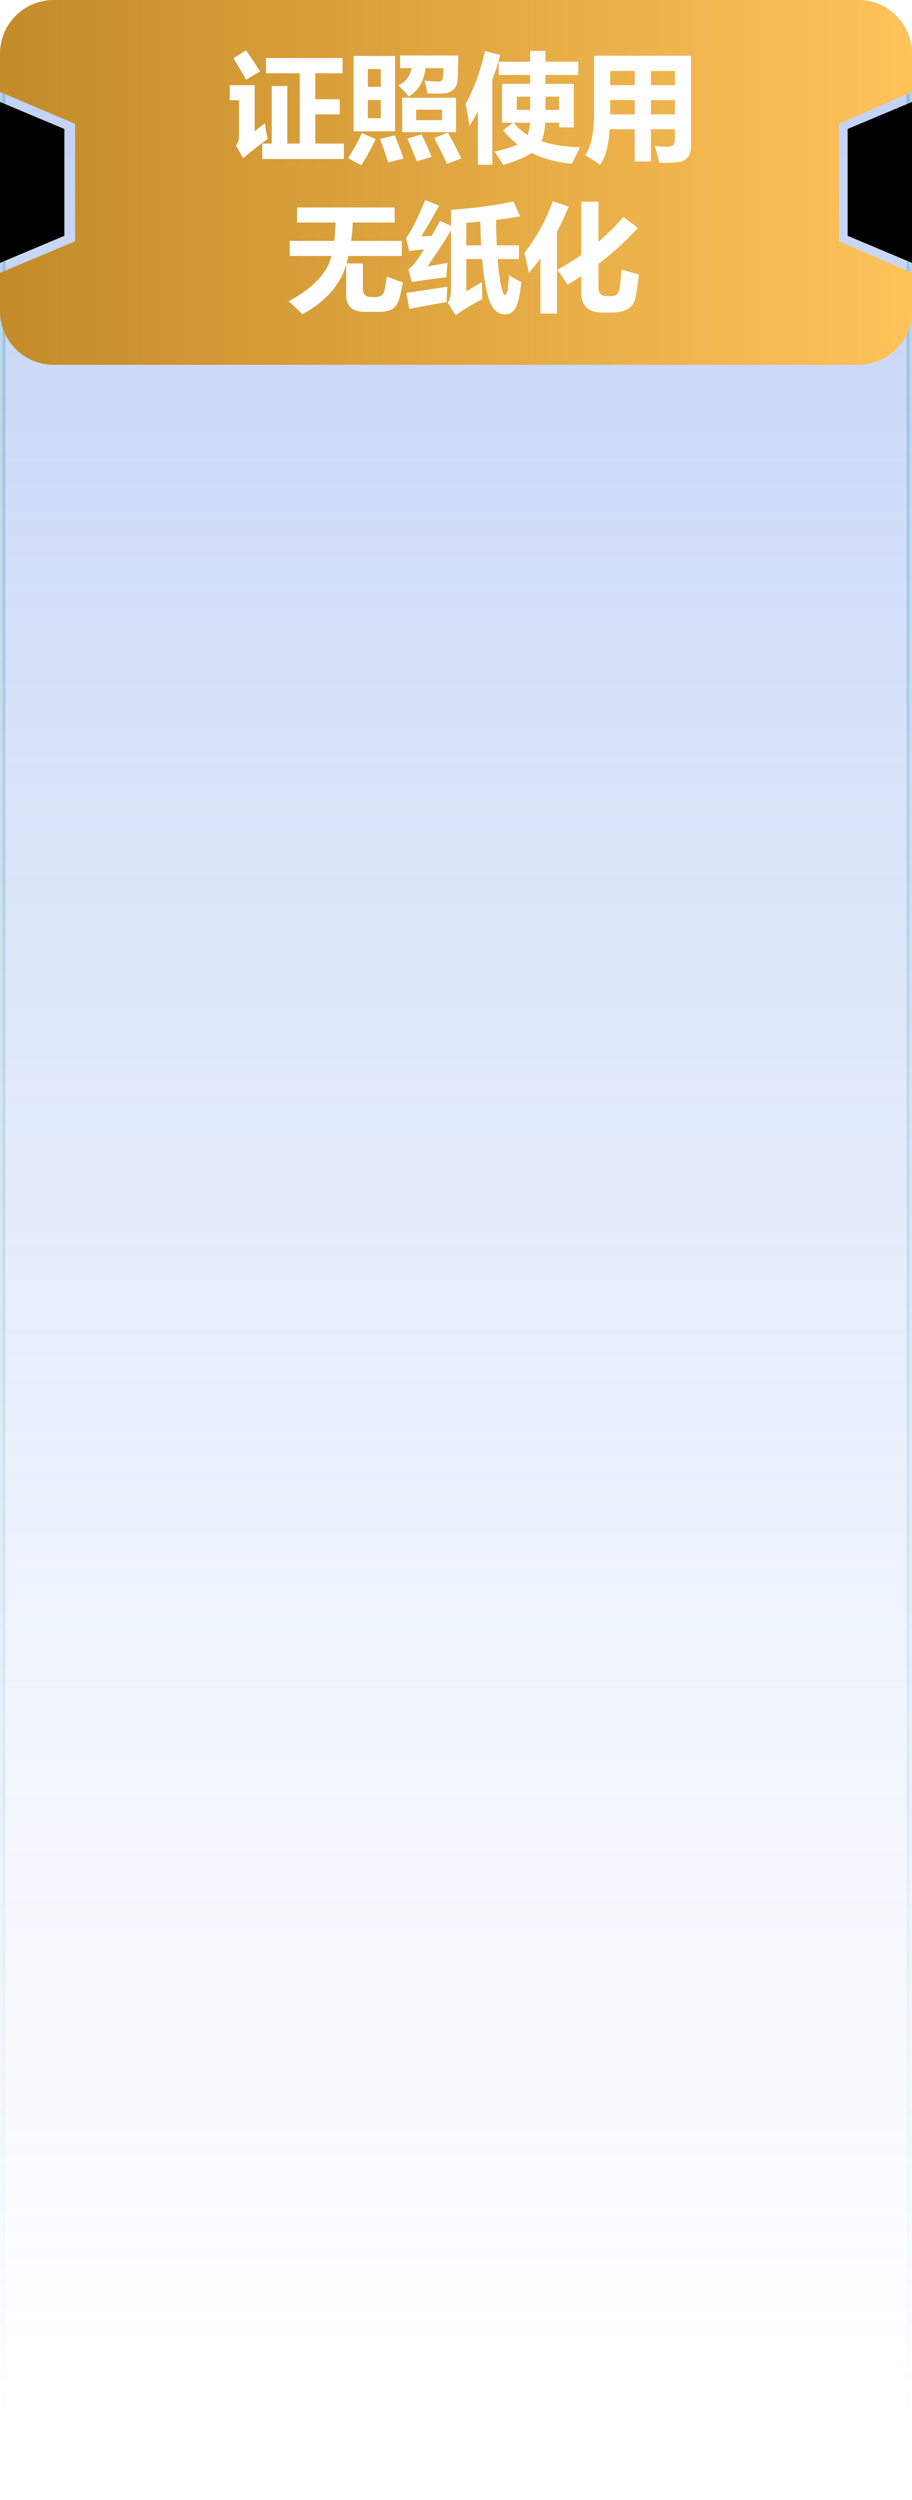 <?xml version="1.0" encoding="UTF-8"?>
<svg width="170px" height="466px" viewBox="0 0 170 466" version="1.1" xmlns="http://www.w3.org/2000/svg" xmlns:xlink="http://www.w3.org/1999/xlink">
    <title>shang1_cheng</title>
    <defs>
        <linearGradient x1="100%" y1="50%" x2="0%" y2="50%" id="linearGradient-1">
            <stop stop-color="#94BBF4" stop-opacity="0" offset="0%"></stop>
            <stop stop-color="#5B86E5" stop-opacity="0.75" offset="100%"></stop>
        </linearGradient>
        <linearGradient x1="100%" y1="50%" x2="0%" y2="50%" id="linearGradient-2">
            <stop stop-color="#62A2CD" stop-opacity="0" offset="0%"></stop>
            <stop stop-color="#62A2CD" offset="100%"></stop>
        </linearGradient>
        <linearGradient x1="58.273%" y1="100%" x2="58.273%" y2="0%" id="linearGradient-3">
            <stop stop-color="#C38B29" offset="0%"></stop>
            <stop stop-color="#FFC35A" offset="100%"></stop>
        </linearGradient>
        <polygon id="path-4" points="-9 40 -3.953 28 15.953 28 21 40"></polygon>
        <filter x="-10.0%" y="-25.0%" width="120.0%" height="150.0%" filterUnits="objectBoundingBox" id="filter-5">
            <feGaussianBlur stdDeviation="3" in="SourceAlpha" result="shadowBlurInner1"></feGaussianBlur>
            <feOffset dx="0" dy="0" in="shadowBlurInner1" result="shadowOffsetInner1"></feOffset>
            <feComposite in="shadowOffsetInner1" in2="SourceAlpha" operator="arithmetic" k2="-1" k3="1" result="shadowInnerInner1"></feComposite>
            <feColorMatrix values="0 0 0 0 1   0 0 0 0 0.765   0 0 0 0 0.353  0 0 0 0.75 0" type="matrix" in="shadowInnerInner1"></feColorMatrix>
        </filter>
        <polygon id="path-6" points="149 28 154.047 40 173.953 40 179 28"></polygon>
        <filter x="-10.0%" y="-25.0%" width="120.0%" height="150.0%" filterUnits="objectBoundingBox" id="filter-7">
            <feGaussianBlur stdDeviation="3" in="SourceAlpha" result="shadowBlurInner1"></feGaussianBlur>
            <feOffset dx="0" dy="0" in="shadowBlurInner1" result="shadowOffsetInner1"></feOffset>
            <feComposite in="shadowOffsetInner1" in2="SourceAlpha" operator="arithmetic" k2="-1" k3="1" result="shadowInnerInner1"></feComposite>
            <feColorMatrix values="0 0 0 0 1   0 0 0 0 0.765   0 0 0 0 0.353  0 0 0 0.75 0" type="matrix" in="shadowInnerInner1"></feColorMatrix>
        </filter>
    </defs>
    <g id="页面-1" stroke="none" stroke-width="1" fill="none" fill-rule="evenodd">
        <g id="shang1_cheng">
            <rect id="矩形" stroke="url(#linearGradient-2)" fill="url(#linearGradient-1)" opacity="0.5" transform="translate(85, 233) rotate(90) translate(-85, -233) " x="-147.5" y="148.5" width="465" height="169" rx="10"></rect>
            <path d="M61,-51 L68.146,-51 L68.146,-51 L74.084,-37.365 L95.973,-37.365 L101.854,-51 L109,-51 C114.523,-51 119,-46.523 119,-41 L119,109 C119,114.523 114.523,119 109,119 L101.854,119 L101.854,119 L95.973,105 L74.084,105 L68.146,119 L61,119 C55.477,119 51,114.523 51,109 L51,-41 C51,-46.523 55.477,-51 61,-51 Z" id="矩形" fill="url(#linearGradient-3)" transform="translate(85, 34) rotate(90) translate(-85, -34) "></path>
            <path d="M128.188,29.365 C127.773,29.862 127.137,30.156 126.282,30.245 C125.426,30.335 124.3,30.369 122.903,30.347 C122.66,29.245 122.373,28.206 122.044,27.232 C123.519,27.318 124.321,27.361 124.45,27.361 C125.353,27.361 125.804,26.924 125.804,26.051 L125.804,24.095 L121.335,24.095 L121.335,30.111 L118.306,30.111 L118.306,24.095 L113.654,24.095 C113.432,27.254 112.827,29.459 111.839,30.713 C110.922,30.054 109.998,29.452 109.067,28.908 C110.228,27.333 110.786,24.532 110.743,20.508 L110.743,10.388 L128.812,10.388 L128.812,27.254 C128.812,28.163 128.604,28.867 128.188,29.365 Z M118.306,13.224 L113.751,13.224 L113.751,15.888 L118.306,15.888 L118.306,13.224 Z M118.306,18.66 L113.751,18.66 L113.751,21.324 L118.306,21.324 L118.306,18.66 Z M125.804,13.224 L121.335,13.224 L121.335,15.888 L125.804,15.888 L125.804,13.224 Z M125.804,18.66 L121.335,18.66 L121.335,21.324 L125.804,21.324 L125.804,18.66 Z M111.56,37.594 L111.56,45.059 C113.228,43.641 114.775,42.098 116.2,40.429 L118.886,42.492 C116.752,44.87 114.31,47.1 111.56,49.184 L111.56,53.578 C111.56,54.652 112.025,55.189 112.956,55.189 L113.88,55.189 C114.589,55.189 115.056,54.953 115.282,54.48 C115.507,54.008 115.692,52.59 115.835,50.226 C117.009,50.599 118.098,50.914 119.101,51.172 C118.843,53.241 118.619,54.713 118.429,55.587 C118.239,56.46 117.781,57.124 117.054,57.579 C116.327,58.034 115.326,58.261 114.052,58.261 L112.204,58.261 C109.626,58.261 108.337,56.979 108.337,54.416 L108.337,51.472 C107.506,52.024 106.654,52.561 105.78,53.084 C105.322,52.325 104.692,51.386 103.89,50.269 C105.444,49.439 106.926,48.529 108.337,47.541 L108.337,37.594 L111.56,37.594 Z M106.597,30.541 C103.718,30.24 101.211,29.567 99.077,28.521 C97.931,29.295 96.177,30.039 93.813,30.756 C93.427,30.111 92.89,29.28 92.202,28.263 C94.078,27.848 95.504,27.404 96.478,26.931 C95.475,26.172 94.58,25.292 93.792,24.289 L95.597,22.871 L93.577,22.871 L93.577,15.631 L98.819,15.631 L98.819,13.976 L92.954,13.976 L92.954,11.506 L98.819,11.506 L98.819,9.486 L101.677,9.486 L101.677,11.506 L107.8,11.506 L107.8,13.976 L101.677,13.976 L101.677,15.631 L106.962,15.631 L106.962,23.752 L104.212,23.752 L104.212,22.871 L101.634,22.871 C101.548,24.318 101.319,25.47 100.946,26.33 C102.937,27.003 105.329,27.376 108.122,27.447 C107.449,28.793 106.94,29.825 106.597,30.541 Z M98.347,25.148 C98.576,24.561 98.726,23.802 98.798,22.871 L95.769,22.871 C96.442,23.759 97.301,24.518 98.347,25.148 Z M98.819,18.015 L96.327,18.015 L96.327,20.486 L98.819,20.486 L98.819,18.015 Z M101.677,20.486 L104.212,20.486 L104.212,18.015 L101.677,18.015 L101.677,20.486 Z M91.772,30.713 L89.087,30.713 L89.087,20.765 C88.586,21.696 88.056,22.606 87.497,23.494 C87.339,22.176 87.103,20.816 86.788,19.412 C88.406,16.39 89.61,13.095 90.397,9.529 L93.255,10.238 C92.839,11.814 92.345,13.361 91.772,14.879 L91.772,30.713 Z M80.944,25.75 L83.479,24.719 C84.324,26.179 85.155,27.784 85.972,29.531 L83.329,30.541 C82.441,28.664 81.646,27.068 80.944,25.75 Z M84.709,16.506 C84.298,16.968 83.778,17.253 83.152,17.36 C82.525,17.468 81.367,17.486 79.677,17.414 C79.505,16.511 79.319,15.717 79.118,15.029 C80.278,15.144 81.123,15.201 81.653,15.201 C82.104,15.201 82.38,15.065 82.48,14.793 C82.581,14.521 82.642,13.826 82.663,12.709 L79.333,12.709 C79.011,15.194 77.965,16.956 76.196,17.994 C75.666,17.349 75.015,16.648 74.241,15.888 C75.609,15.308 76.433,14.249 76.712,12.709 L74.585,12.709 L74.585,10.345 L85.456,10.345 L85.327,14.406 C85.327,15.344 85.121,16.044 84.709,16.506 Z M65.905,10.431 L73.64,10.431 L73.64,24.482 L65.905,24.482 L65.905,10.431 Z M68.569,22.033 L70.976,22.033 L70.976,18.638 L68.569,18.638 L68.569,22.033 Z M68.569,16.189 L70.976,16.189 L70.976,12.881 L68.569,12.881 L68.569,16.189 Z M70.03,25.943 C69.3,27.476 68.412,29.101 67.366,30.82 L64.874,29.467 C65.848,28.006 66.707,26.452 67.452,24.804 L70.03,25.943 Z M48.89,26.76 L50.651,26.76 L50.651,16.039 L53.552,16.039 L53.552,26.76 L55.872,26.76 L55.872,13.654 L49.577,13.654 L49.577,10.818 L63.843,10.818 L63.843,13.654 L58.772,13.654 L58.772,18.51 L63.327,18.51 L63.327,21.324 L58.772,21.324 L58.772,26.76 L64.101,26.76 L64.101,29.638 L48.89,29.638 L48.89,26.76 Z M45.323,29.488 L43.991,27.125 C44.349,26.681 44.535,26.144 44.55,25.513 L44.55,18.681 L42.831,18.681 L42.831,15.888 L47.472,15.888 L47.472,24.461 L49.384,22.957 C49.441,23.573 49.613,24.554 49.899,25.9 C48.539,26.86 47.013,28.056 45.323,29.488 Z M45.882,14.879 C45.108,13.489 44.313,12.15 43.497,10.861 L45.86,9.379 C46.691,10.553 47.565,11.871 48.481,13.332 C47.808,13.69 46.942,14.206 45.882,14.879 Z M61.77,47.713 L54.003,47.713 L54.003,44.898 L62.296,44.898 C62.425,43.881 62.514,42.743 62.564,41.482 L55.378,41.482 L55.378,38.668 L73.554,38.668 L73.554,41.482 L65.776,41.482 C65.705,42.693 65.597,43.831 65.454,44.898 L74.886,44.898 L74.886,47.713 L64.949,47.713 C64.842,48.2 64.72,48.665 64.584,49.109 L67.645,49.109 L67.645,53.836 C67.645,54.853 68.168,55.361 69.214,55.361 L69.88,55.361 C70.245,55.361 70.598,55.3 70.938,55.178 C71.278,55.057 71.523,54.695 71.674,54.094 C71.824,53.492 71.964,52.647 72.093,51.558 C73.425,52.06 74.427,52.418 75.101,52.633 C74.785,54.38 74.488,55.592 74.209,56.269 C73.93,56.946 73.498,57.425 72.915,57.708 C72.331,57.991 71.57,58.133 70.632,58.133 L68.011,58.133 C65.69,58.133 64.53,57.087 64.53,54.996 L64.53,49.313 C63.47,53.059 60.756,56.149 56.388,58.584 C55.657,57.853 54.798,57.044 53.81,56.156 C58.436,53.635 61.089,50.821 61.77,47.713 Z M70.847,25.922 L73.575,25.213 C74.177,26.674 74.728,28.127 75.229,29.574 L72.351,30.261 C71.821,28.6 71.319,27.153 70.847,25.922 Z M74.972,18.209 L85.005,18.209 L85.005,24.633 L74.972,24.633 L74.972,18.209 Z M77.571,22.398 L82.405,22.398 L82.405,20.443 L77.571,20.443 L77.571,22.398 Z M75.938,25.814 L78.581,25.041 C79.097,26.072 79.727,27.476 80.472,29.252 L77.679,30.068 C77.02,28.349 76.44,26.931 75.938,25.814 Z M81.868,38.324 C80.651,40.53 79.541,42.442 78.538,44.06 C79.233,44.039 79.881,44.01 80.482,43.974 L82.04,41.16 L84.081,42.116 L84.081,39.119 C88.793,38.761 92.668,38.231 95.704,37.529 L96.95,40.322 C95.518,40.58 94.025,40.805 92.471,40.999 C92.492,42.718 92.539,44.297 92.61,45.736 L96.735,45.736 L96.735,48.293 L92.761,48.293 C92.854,49.747 93.036,51.231 93.309,52.745 C93.581,54.26 93.863,55.017 94.157,55.017 C94.494,55.017 94.737,53.771 94.888,51.279 C95.718,51.823 96.478,52.253 97.165,52.568 C96.979,54.681 96.664,56.215 96.22,57.171 C95.776,58.127 95.103,58.605 94.2,58.605 C92.861,58.605 91.887,57.805 91.278,56.204 C90.67,54.604 90.197,51.967 89.86,48.293 L86.917,48.293 L86.917,54.308 C87.905,53.736 88.879,53.155 89.839,52.568 C89.853,54.001 89.875,55.068 89.903,55.769 C88.17,56.657 86.509,57.653 84.919,58.756 L83.437,56.371 C83.866,56.013 84.081,55.139 84.081,53.75 L84.081,42.889 C83.093,44.601 81.632,46.853 79.698,49.646 C81.231,49.403 82.477,49.181 83.437,48.98 C83.322,49.911 83.243,50.806 83.2,51.666 C80.321,52.024 78.18,52.332 76.776,52.59 L76.132,50.205 C77.077,49.46 78.04,48.218 79.021,46.477 C77.861,46.578 76.948,46.696 76.282,46.832 L75.702,44.383 C76.762,42.907 77.944,40.544 79.247,37.293 L81.868,38.324 Z M86.917,45.736 L89.678,45.736 C89.606,44.354 89.556,42.879 89.527,41.31 C88.675,41.389 87.805,41.461 86.917,41.525 L86.917,45.736 Z M83.265,56.306 C80.429,56.793 78.108,57.223 76.304,57.595 L75.745,54.588 L83.394,53.449 C83.308,54.48 83.265,55.433 83.265,56.306 Z M106.017,38.496 C105.343,40.157 104.613,41.726 103.825,43.201 L103.825,58.455 L100.731,58.455 L100.731,48.185 C100.037,49.138 99.313,50.04 98.562,50.892 C98.318,49.546 98.046,48.293 97.745,47.133 C99.979,44.311 101.741,41.103 103.03,37.508 L106.017,38.496 Z" id="形状" fill="#FFFFFF"></path>
            <g id="路径" transform="translate(6, 34) rotate(90) translate(-6, -34) ">
                <use fill="#FFC35A" fill-rule="evenodd" xlink:href="#path-4"></use>
                <use fill="black" fill-opacity="1" filter="url(#filter-5)" xlink:href="#path-4"></use>
            </g>
            <g id="路径" transform="translate(164, 34) rotate(90) translate(-164, -34) ">
                <use fill="#FFC35A" fill-rule="evenodd" xlink:href="#path-6"></use>
                <use fill="black" fill-opacity="1" filter="url(#filter-7)" xlink:href="#path-6"></use>
            </g>
        </g>
    </g>
</svg>
